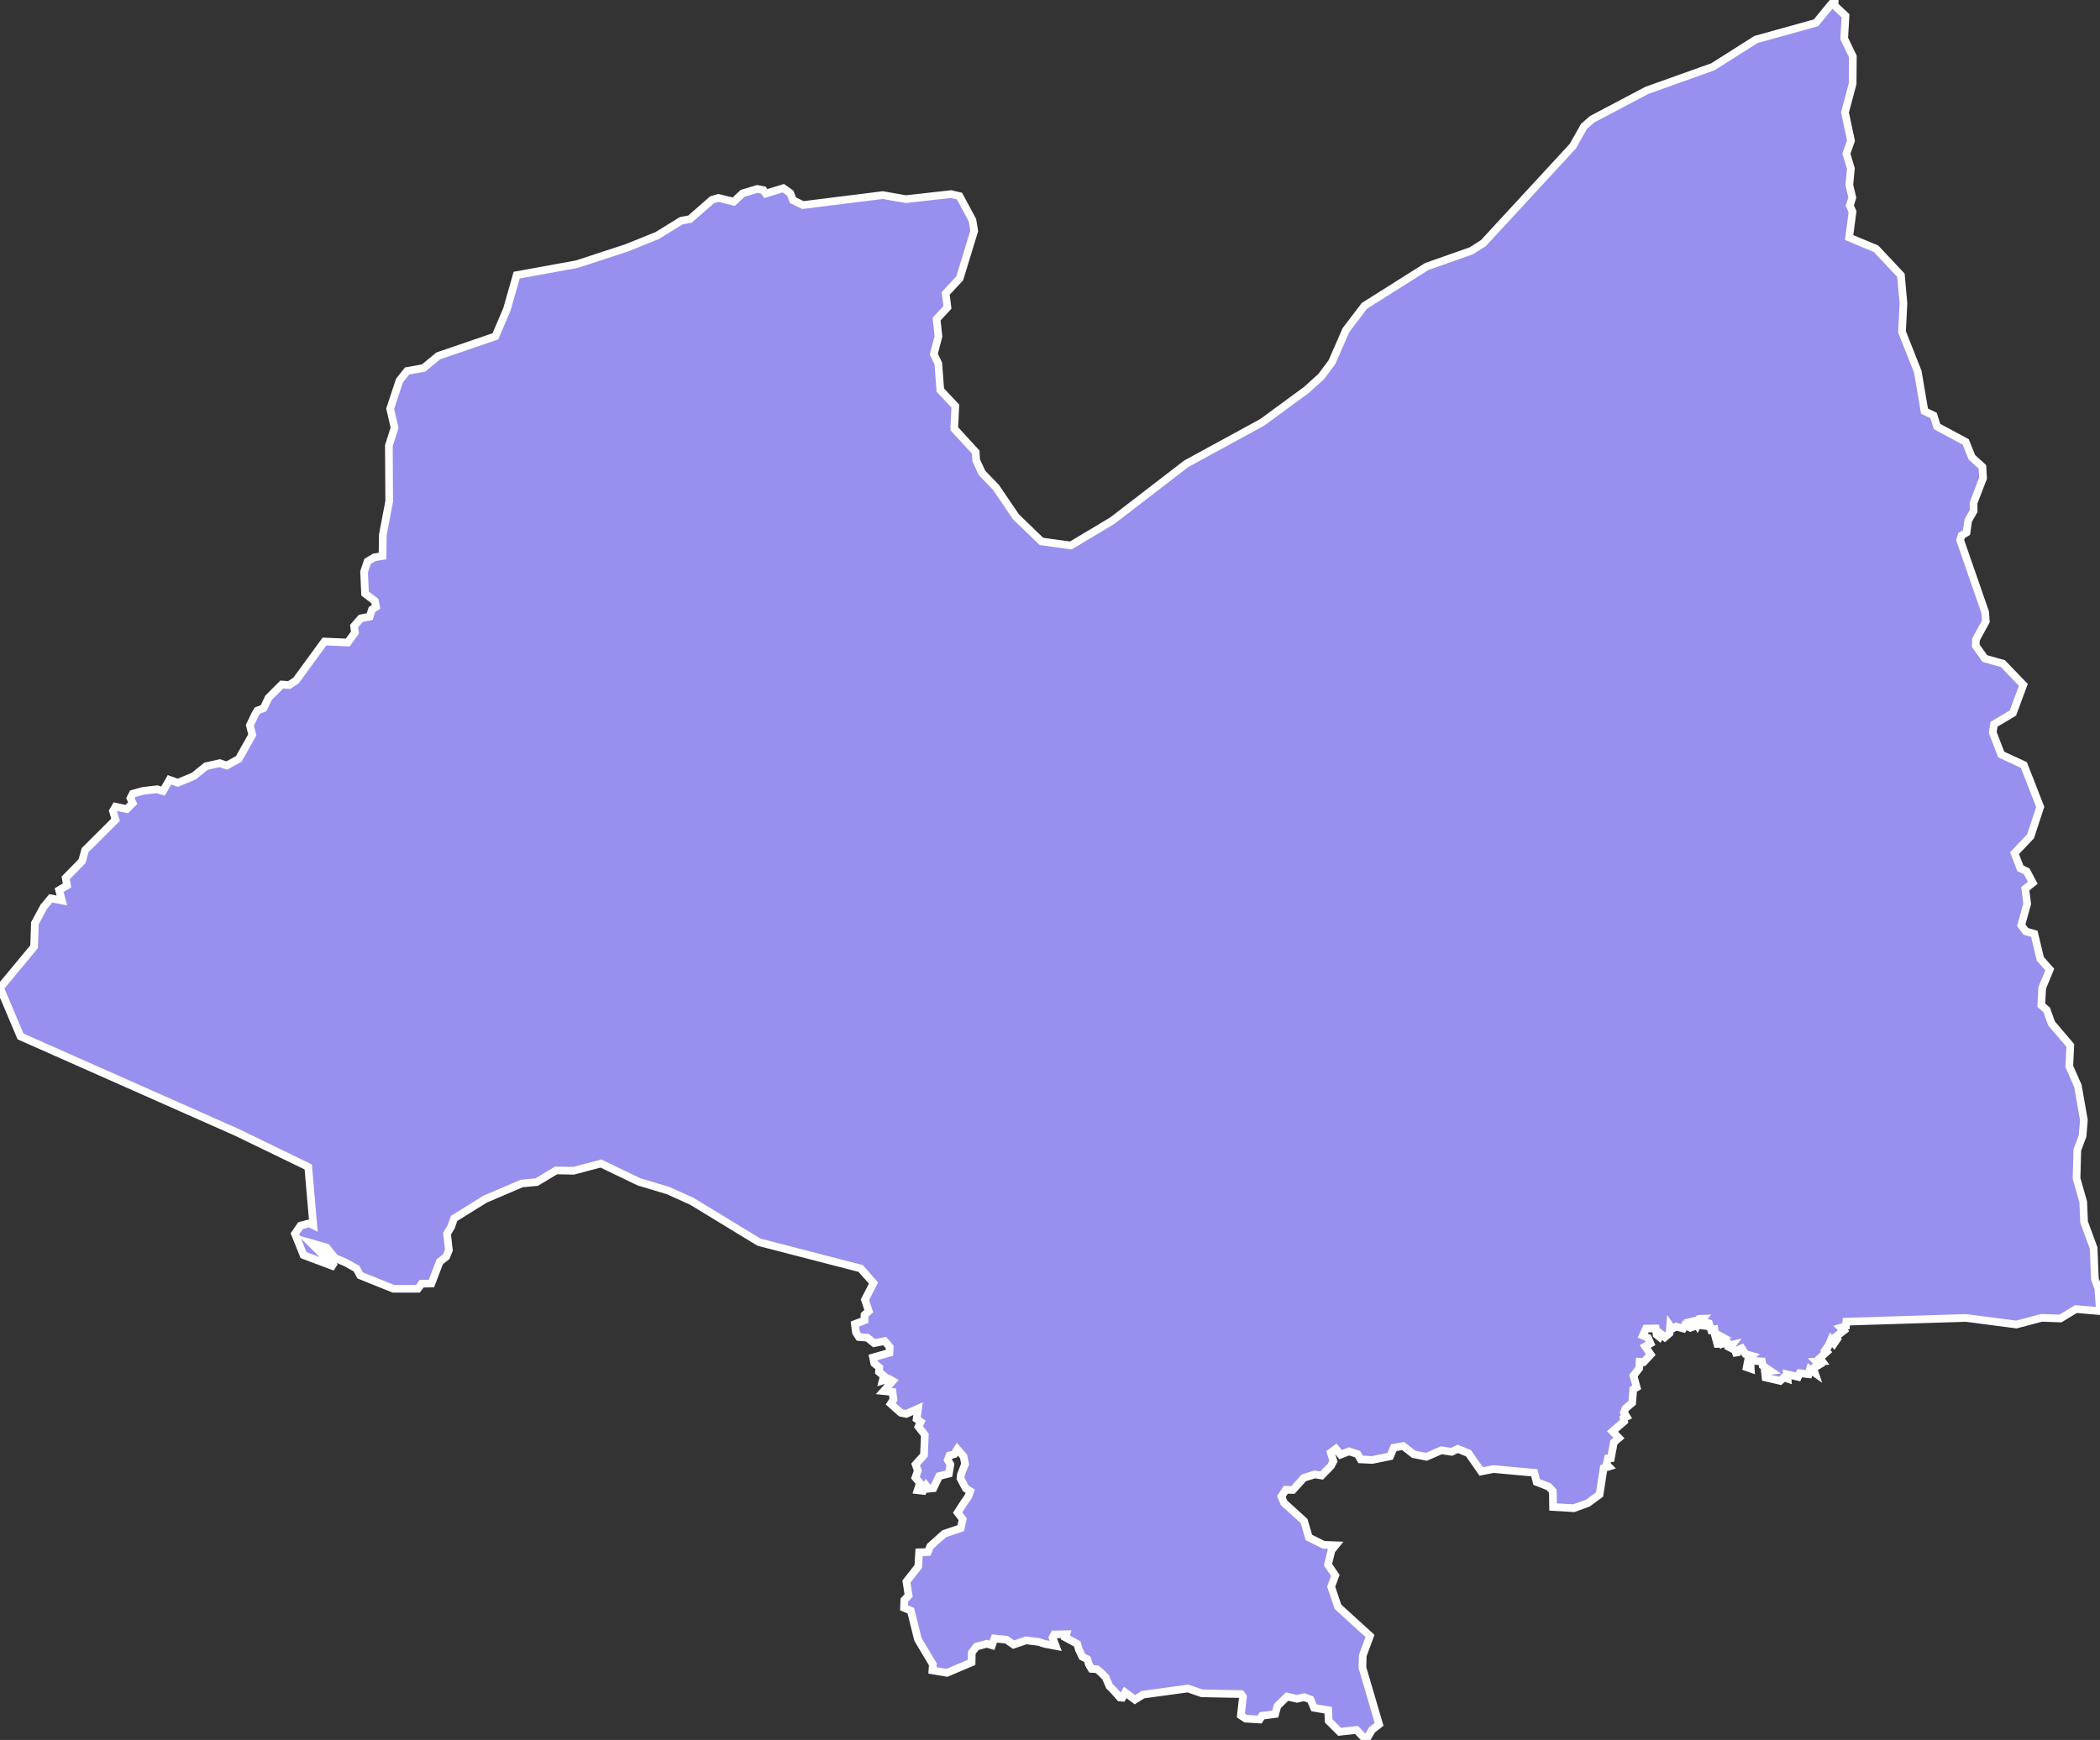 <svg xmlns="http://www.w3.org/2000/svg" viewBox="228.751 157.25 191.44 158.66" width="191.44" height="158.66">
            <rect x="228.751" y="157.25" width="191.44" height="158.66" fill="#333333" stroke="none"/>
            <path 
                d="m 396.001,157.25 0,0.51 0.99,0.93 -0.12,2.07 0.79,1.64 -0.02,2.49 -0.7,2.61 0.55,2.58 -0.42,1.18 0.41,1.36 -0.14,1.5 0.27,1.15 -0.23,0.73 0.25,0.55 -0.31,2.36 2.45,1.02 2.27,2.42 0.23,2.56 0,0 -0.13,2.6 1.44,3.64 0.61,3.59 0.83,0.4 0.31,1 2.62,1.41 0.56,1.4 0.96,0.87 0.06,1.03 -0.87,2.26 0.01,0.74 -0.49,0.86 -0.16,1.1 -0.45,0.27 -0.13,0.42 2.28,6.57 0.06,0.84 -0.9,1.66 -0.02,0.56 0.83,1.17 1.64,0.46 1.87,1.94 -0.95,2.57 -1.72,1.02 -0.12,0.74 0.77,2.02 2.07,0.96 1.49,3.82 -0.88,2.68 -1.46,1.54 0.53,1.38 0.58,0.28 0.55,1.04 -0.68,0.54 0.17,1.37 -0.54,1.96 0.42,0.56 0.77,0.22 0.55,2.29 0.86,0.97 -0.69,1.67 -0.08,1.58 0.49,0.43 0.44,1.23 1.71,2.01 -0.09,1.92 0.78,1.76 0.55,3.12 -0.12,1.45 -0.48,1.29 -0.07,2.59 0.61,2.14 0.08,1.84 0.87,2.37 0.11,2.81 0.31,0.84 0.16,2.1 0,0 -2.19,-0.19 -1.42,0.86 -1.71,-0.06 -2.3,0.61 -4.59,-0.6 -10.92,0.34 -0.03,0.41 -0.49,0.14 0.27,0.28 -0.77,0.6 0.17,0.18 -0.26,0.38 -0.28,-0.34 -0.4,0.92 -0.35,-0.15 0.35,0.34 -0.62,0.56 0.21,0.29 -0.54,0.03 0.27,0.29 -0.54,0.32 0.14,0.42 -0.45,-0.32 -0.12,0.44 -0.81,-0.09 -0.15,0.33 -1,-0.23 0.04,0.4 -0.33,-0.11 -0.34,0.31 -1.33,-0.31 -0.06,-0.54 0.5,-0.06 -0.7,-0.48 -0.07,-0.38 -0.76,-0.06 0,0 -0.29,0.25 0.03,0.47 -0.37,-0.13 0,0 0.16,-0.82 0.29,-0.23 -0.56,-0.15 -0.34,-0.53 -0.45,0.2 0.01,0.48 -0.16,-0.5 -0.48,-0.25 0.2,-0.26 -0.22,0.05 -0.34,-0.44 -0.36,0.25 -0.16,-0.4 -0.15,0.14 0.21,0.32 -0.33,0.01 -0.18,-0.68 0.42,-0.06 -0.45,-0.25 -0.05,-0.34 -0.3,0.06 -0.2,-0.61 -0.48,-0.14 0.22,0.38 -0.34,-0.04 -0.17,-0.35 0.22,-0.27 -0.26,0.01 -0.26,0.57 -0.24,-0.38 -0.36,0.09 0.35,0.4 -0.38,0.14 -0.51,-0.23 -0.15,0.29 -0.64,-0.17 -0.36,0.2 -0.18,-0.26 -0.05,0.66 -0.43,0.37 -0.34,-0.28 -0.15,0.26 -0.26,-0.21 -0.08,-0.57 -0.89,0.01 -0.29,0.64 0.48,0.21 0.22,0.51 -0.48,0.27 0.5,0.74 -0.64,0.69 -0.37,-0.03 -0.03,0.58 -0.53,0.68 0.29,1.07 -0.31,0.18 -0.1,1.23 -0.6,0.51 -0.15,0.38 0.24,0.38 -0.27,0.13 0.05,0.29 -1.06,0.92 0.58,0.6 -0.46,0.4 -0.27,1.44 -0.27,0.02 -0.13,0.55 0.2,0.2 -0.46,0.14 -0.37,2.4 -1.08,0.79 -1.27,0.46 -1.89,-0.11 -0.02,-1.44 -0.37,-0.41 -1.11,-0.43 -0.21,-0.84 -3.72,-0.34 -1.12,0.22 -1.16,-1.66 -0.98,-0.4 -0.55,0.27 -0.95,-0.14 -1.35,0.59 -1.17,-0.23 -0.96,-0.75 -0.85,0.15 -0.34,0.79 -1.63,0.33 -1.05,-0.05 -0.28,-0.48 -0.78,-0.25 -0.77,0.3 -0.43,-0.54 -0.47,0.35 0.25,0.78 -0.23,0.44 -0.85,0.87 -0.62,-0.1 -1,0.31 -1,1.11 -0.64,-0.02 -0.41,0.61 0.25,0.59 1.82,1.65 0.44,1.5 1.35,0.67 1.09,0.04 -0.38,0.47 -0.32,1.3 0.67,0.98 -0.38,1.03 0.62,1.83 2.92,2.66 -0.66,1.79 -0.03,1.1 1.52,5.17 -0.64,0.5 -0.55,0.92 -0.87,-0.91 -1.54,0.17 -1,-1 -0.04,-0.97 -1.29,-0.22 -0.32,-0.75 -0.57,-0.22 -0.66,0.15 -0.91,-0.2 -0.88,0.86 -0.2,0.73 -1.21,0.16 -0.21,0.34 -1.27,-0.08 -0.44,-0.29 0.19,-1.72 -0.18,-0.23 -3.57,-0.07 -1.26,-0.44 -4.11,0.56 -0.73,0.46 -0.89,-0.66 -0.26,0.48 -0.22,-0.02 -0.51,-0.58 -0.44,-0.45 -0.17,-0.38 -0.16,-0.41 -0.45,-0.46 -0.37,-0.3 -0.49,-0.03 -0.24,-0.41 -0.14,-0.47 -0.46,-0.23 -0.31,-0.66 -0.15,-0.51 -1.09,-0.59 0.09,-0.29 -1.1,0.02 -0.15,0.29 0.29,0.76 -1,-0.19 -0.57,-0.18 -1.13,-0.14 -1.14,0.39 -0.65,-0.45 -1.1,-0.11 -0.22,0.62 -0.48,-0.14 -0.94,0.26 -0.42,0.54 -0.02,0.9 -2.24,0.95 -1.33,-0.22 0,0 0.04,-0.55 -1.36,-2.28 -0.65,-2.61 -0.62,-0.27 0.03,-0.7 0.39,-0.42 -0.2,-1.27 1.08,-1.38 0.08,-1.29 0.79,-0.02 0.23,-0.54 1.26,-1.13 1.51,-0.51 0.18,-0.81 -0.46,-0.61 0.58,-0.91 0.38,-0.54 0.19,-0.5 -0.41,-0.26 -0.48,-0.9 0.04,-0.36 0.38,-0.96 -0.14,-0.69 -0.57,-0.66 -0.28,0.45 -0.44,0.12 -0.15,0.42 0.24,0.4 -0.14,0.84 -0.88,0.22 -0.53,1.11 -0.42,0.04 -0.23,-0.28 -0.27,0.48 -0.52,-0.06 0.21,-0.67 -0.41,-0.48 0.22,-0.63 -0.2,-0.57 0.76,-0.85 0.08,-1.85 -0.58,-0.74 0.21,-0.44 -0.38,-0.27 0.13,-0.94 -1.07,0.48 -0.5,-0.1 -0.92,-0.82 0.25,-0.39 -0.09,-0.69 -0.8,-0.08 0.82,-0.92 -0.37,-0.21 -0.54,0.17 0.11,-0.42 -0.45,-0.37 0.03,-0.4 -0.46,-0.38 -0.11,-0.54 1.49,-0.42 0.03,-0.53 -0.46,-0.54 -0.96,0.19 -0.62,-0.5 -0.77,-0.06 -0.27,-0.42 -0.1,-0.76 0.88,-0.34 0,-0.49 0.39,-0.35 -0.35,-1.04 0.78,-1.52 -1.17,-1.33 -9.27,-2.4 -6.11,-3.72 -2.16,-0.98 -2.67,-0.8 -3.47,-1.67 -2.5,0.66 -1.59,-0.03 -1.76,1.06 -1.37,0.13 -3.34,1.43 -2.82,1.75 -0.27,0.77 -0.38,0.63 0.17,1.5 -0.24,0.59 -0.6,0.48 -0.75,1.97 -0.89,0.02 -0.35,0.46 -2.23,0 -3.03,-1.22 -0.33,-0.62 -0.99,-0.55 -0.97,-0.41 -0.78,-0.97 -1.41,-0.4 2.19,2.18 -2.87,-1.08 -0.78,-1.95 0.51,-0.74 0.8,-0.21 0.36,0.18 -0.46,-5.32 -6.52,-3.16 0,0 -19.71,-8.74 -1.87,-4.43 0,0 3.11,-3.75 0.07,-2.14 0.81,-1.5 0.64,-0.77 1.01,0.19 -0.25,-0.94 0.72,-0.43 -0.12,-0.69 1.49,-1.52 0.28,-1.01 2.77,-2.76 -0.23,-0.8 0.23,-0.4 1.02,0.22 0.55,-0.54 -0.21,-0.45 0.21,-0.41 0.94,-0.26 1.28,-0.15 0.54,0.17 0.59,-1.03 0.76,0.27 1.46,-0.61 1.11,-0.9 1.25,-0.28 0.64,0.22 1.1,-0.61 1.23,-2.19 -0.22,-0.87 0.45,-0.95 0.23,-0.39 0.57,-0.22 0.45,-0.95 1.21,-1.21 0.67,0.05 0.63,-0.42 2.59,-3.55 2.12,0.09 0.66,-0.91 -0.08,-0.59 0.62,-0.71 0.8,-0.15 0.21,-0.65 0.37,-0.24 -0.11,-0.54 -0.89,-0.67 -0.09,-1.99 0.32,-0.95 0.6,-0.36 0.76,-0.13 0.03,-1.94 0.58,-3.05 -0.03,-5.07 0.52,-1.63 -0.4,-1.74 0.85,-2.57 0.69,-0.87 1.5,-0.27 1.35,-1.11 5.2,-1.78 1.05,-2.46 0.89,-3.12 0,0 5.49,-1 4.55,-1.49 2.77,-1.12 2.19,-1.35 0.8,-0.15 2.01,-1.76 0.59,-0.17 1.39,0.34 0.81,-0.76 1.33,-0.4 0.57,0.11 0.21,0.31 1.6,-0.49 0.63,0.45 0.25,0.65 0.91,0.44 7.28,-0.91 2.1,0.37 4.12,-0.46 0.77,0.18 1.18,2.2 0.16,0.98 -1.32,4.32 -1.28,1.38 0.16,1.27 -0.99,1.07 0.17,1.57 -0.42,1.62 0.41,0.87 0.18,2.41 1.37,1.46 -0.1,2.06 1.96,2.14 0.04,0.74 0.53,1.15 1.28,1.33 1.81,2.67 2.33,2.25 2.68,0.37 3.79,-2.27 6.73,-5.18 6.93,-3.78 4.02,-2.95 1.35,-1.22 0.98,-1.31 1.28,-2.93 1.68,-2.21 5.69,-3.59 4.06,-1.43 1.1,-0.7 8.15,-8.84 1.03,-1.82 0.74,-0.64 4.98,-2.63 6.02,-2.15 3.93,-2.49 5.47,-1.52 1.7,-2.08 z" 
                fill="rgb(151, 144, 238)" 
                stroke="white" 
                stroke-width=".7px"
                title="Kâmpóng Thum" 
                id="KH-6" 
            />
        </svg>